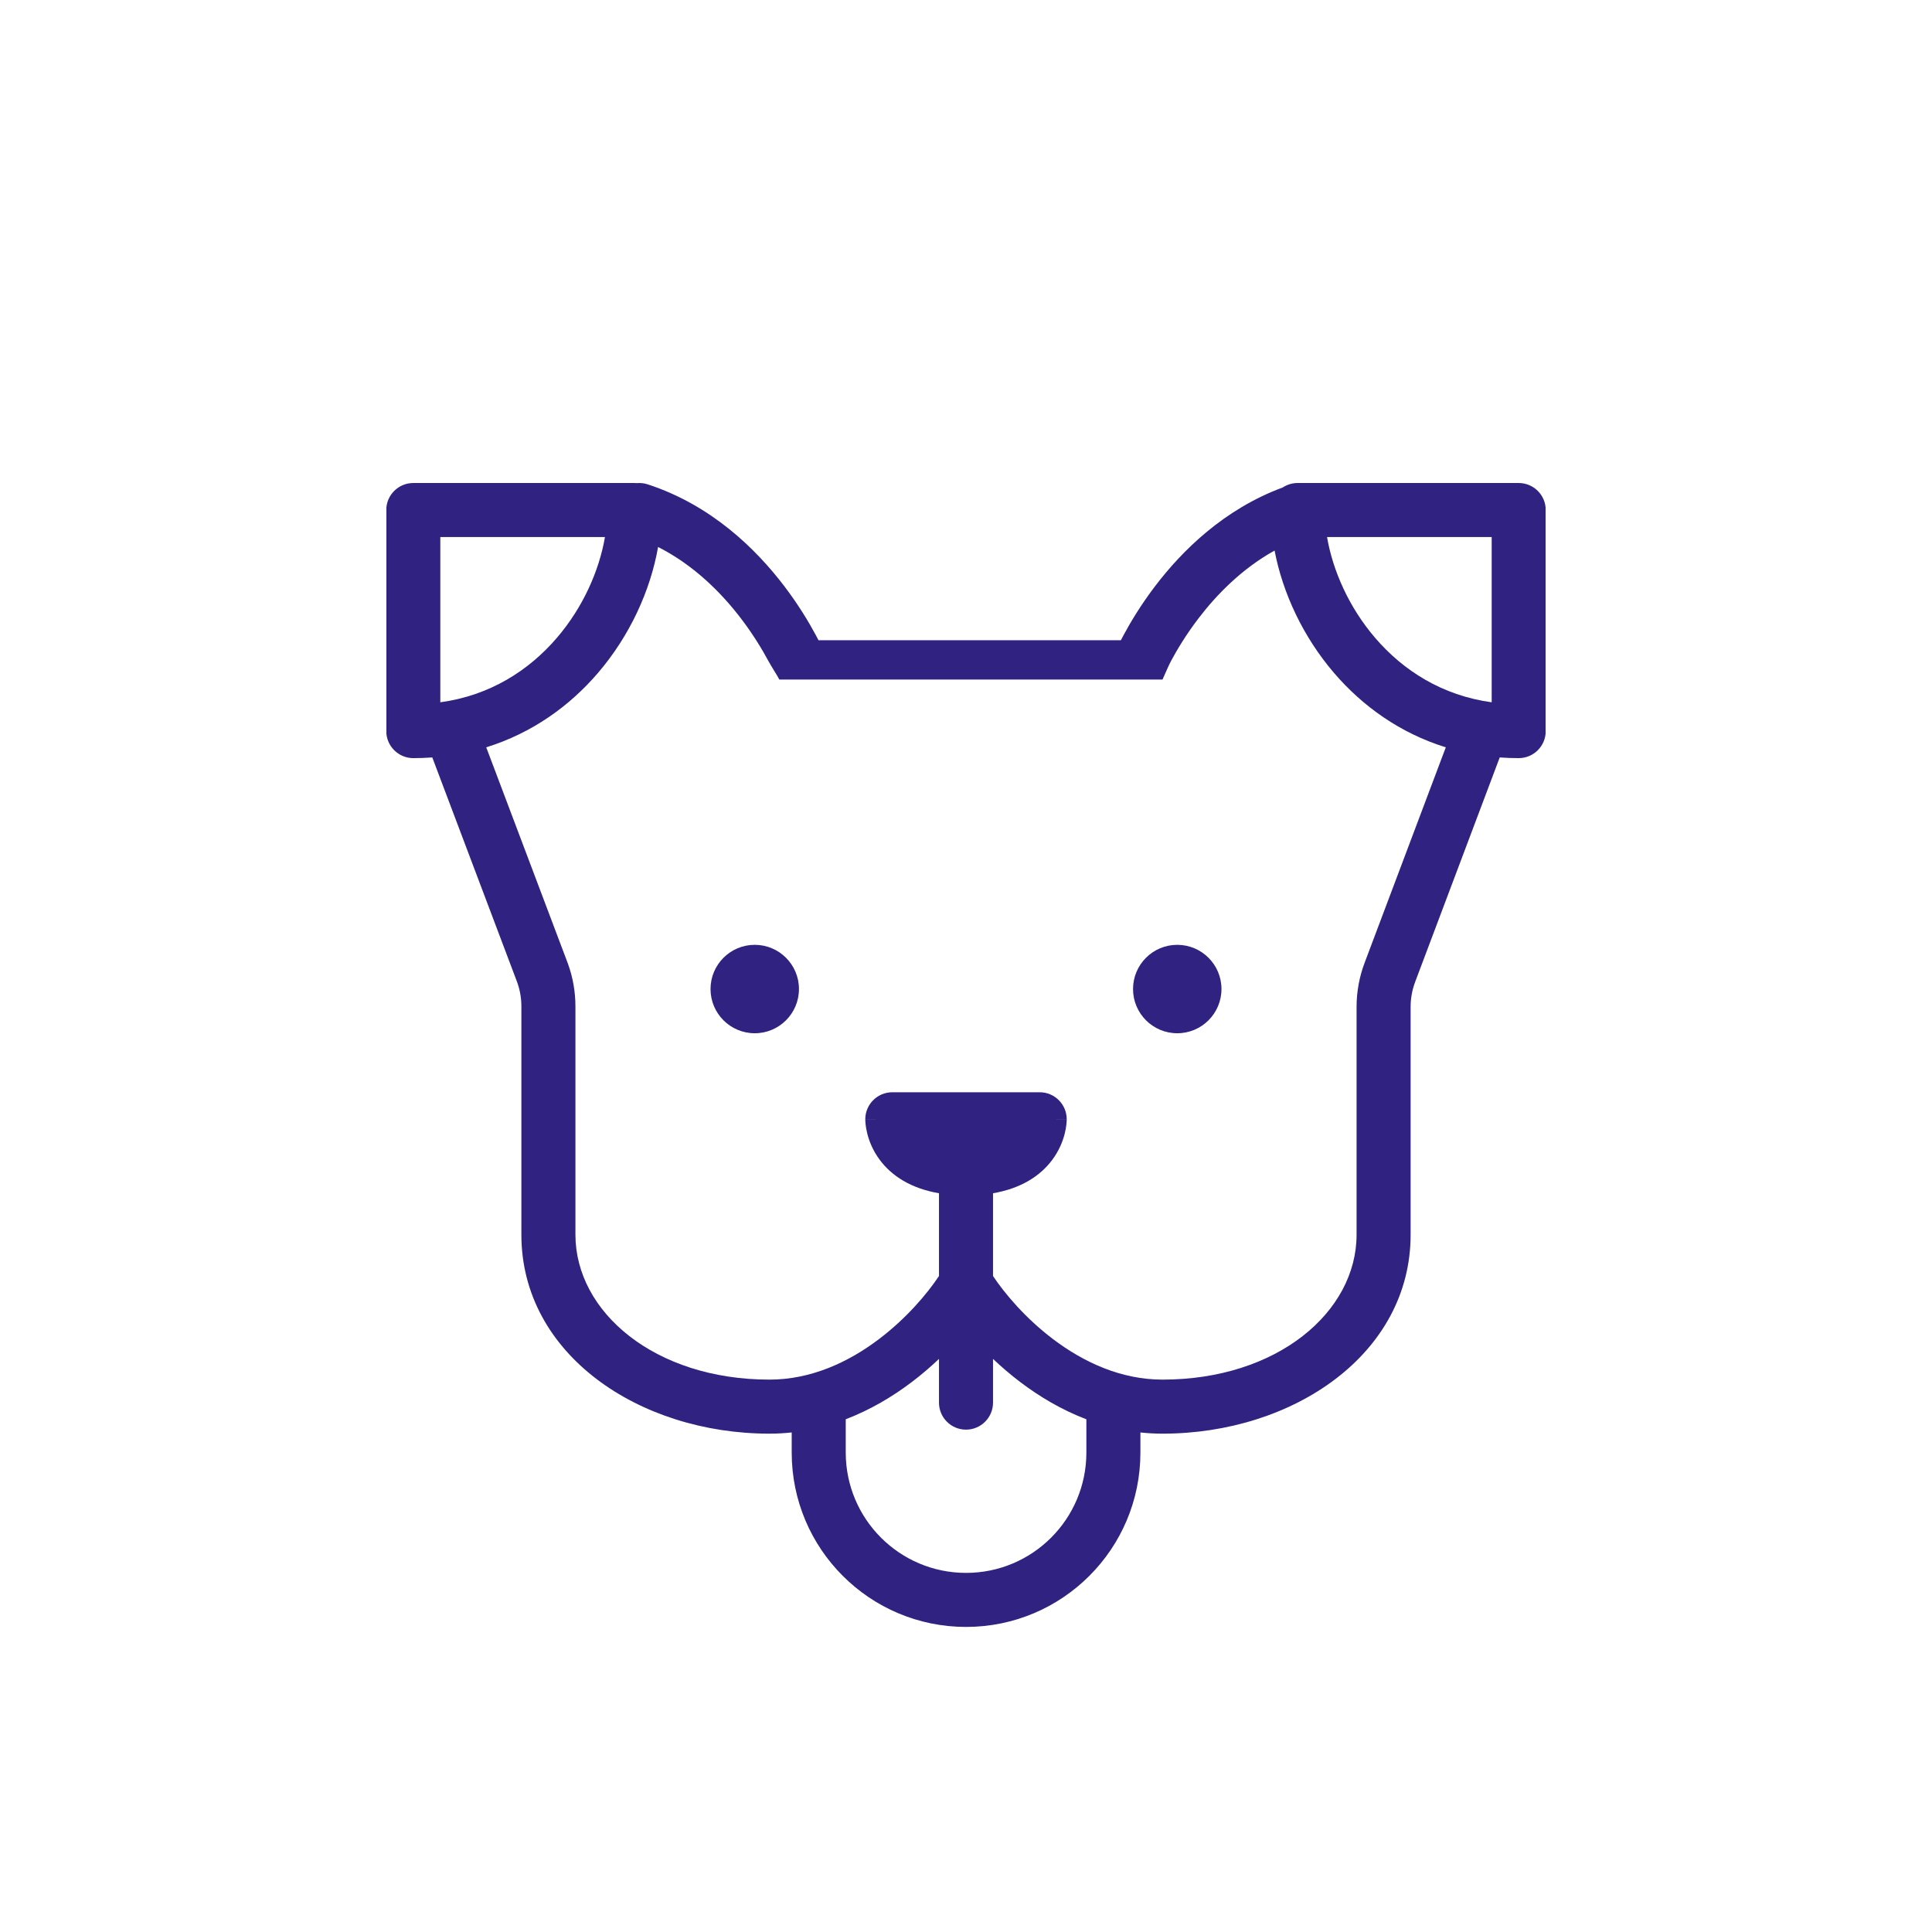 <svg xmlns="http://www.w3.org/2000/svg" width="200" height="200" viewBox="-40 -50 200 200" fill="none">
  <g clip-path="url(#clip0_8373_334)">
    <path fill-rule="evenodd" clip-rule="evenodd" d="M60.509 16.275H76.034C76.121 16.107 76.214 15.929 76.315 15.742C77.028 14.414 78.107 12.608 79.581 10.671C82.367 7.011 86.695 2.716 92.793 0.46C93.234 0.17 93.762 0.001 94.329 0.001H94.521C94.564 -0 94.607 -0 94.649 0.001H117.216C118.761 0.001 120.013 1.253 120.013 2.798V25.684C120.013 27.229 118.761 28.481 117.216 28.481C116.549 28.481 115.894 28.457 115.251 28.41L106.5 51.637L106.5 51.637C106.187 52.469 106.027 53.346 106.027 54.233V77.814C106.027 90.168 93.876 98.412 80.343 98.412C79.565 98.412 78.802 98.369 78.055 98.288V100.37C78.055 110.339 69.974 118.419 60.006 118.419C50.038 118.419 41.957 110.339 41.957 100.37V98.286C41.206 98.368 40.439 98.412 39.657 98.412C26.124 98.412 13.973 90.168 13.973 77.814V54.173C13.973 53.32 13.825 52.475 13.535 51.672L4.751 28.41C4.107 28.457 3.452 28.481 2.785 28.481C1.24 28.481 -0.013 27.229 -0.013 25.684V2.798C-0.013 1.253 1.24 0.001 2.785 0.001H25.671C25.757 0.001 25.843 0.005 25.927 0.012C26.294 -0.021 26.674 0.018 27.048 0.139C33.635 2.287 38.259 6.829 41.184 10.672C42.658 12.608 43.737 14.414 44.45 15.743C44.551 15.93 44.644 16.108 44.731 16.276H60.509V16.275ZM65.622 93.076C67.592 94.569 69.889 95.945 72.461 96.925V100.37C72.461 107.249 66.884 112.825 60.006 112.825C53.128 112.825 47.551 107.249 47.551 100.37V96.921C50.118 95.94 52.411 94.566 54.378 93.076C55.395 92.306 56.339 91.494 57.203 90.673L57.203 95.199C57.203 96.744 58.455 97.996 60 97.996C61.545 97.996 62.797 96.744 62.797 95.199L62.797 90.673C63.662 91.494 64.605 92.306 65.622 93.076ZM10.335 27.362L18.775 49.713L18.787 49.745C19.303 51.164 19.568 52.661 19.568 54.173V77.814C19.568 85.803 27.761 92.817 39.657 92.817C43.947 92.817 47.817 91.028 51 88.617C53.847 86.46 55.992 83.917 57.203 82.091V73.525C54.289 73.024 52.318 71.73 51.087 70.089C50.34 69.093 49.966 68.096 49.777 67.341C49.682 66.961 49.632 66.634 49.605 66.384C49.592 66.258 49.584 66.151 49.58 66.064L49.578 66.02C49.577 65.994 49.576 65.971 49.575 65.95L49.574 65.904L49.574 65.885L49.574 65.876L49.574 65.871C49.574 65.869 49.574 65.867 52.371 65.867H49.574C49.574 64.323 50.827 63.07 52.371 63.07H67.629C69.174 63.07 70.426 64.323 70.426 65.867H67.629C70.426 65.867 70.426 65.869 70.426 65.871L70.426 65.876L70.426 65.885L70.426 65.904L70.425 65.95C70.424 65.983 70.423 66.021 70.421 66.064C70.416 66.151 70.409 66.258 70.395 66.384C70.368 66.634 70.318 66.961 70.223 67.341C70.034 68.096 69.66 69.093 68.913 70.089C67.682 71.73 65.711 73.024 62.797 73.525V82.091C64.008 83.917 66.153 86.46 69 88.617C72.183 91.028 76.053 92.817 80.343 92.817C92.24 92.817 100.432 85.803 100.432 77.814V54.233C100.432 52.67 100.715 51.126 101.265 49.665L101.265 49.665L109.668 27.363C104.918 25.89 101.039 23.084 98.12 19.688C94.885 15.923 92.781 11.378 91.944 6.993C88.573 8.866 85.953 11.536 84.032 14.06C82.772 15.715 81.848 17.263 81.243 18.39C81.025 18.796 80.726 19.478 80.523 19.939L80.523 19.939C80.446 20.116 80.383 20.26 80.344 20.344L61.017 20.344L60.509 20.344L40.674 20.344C40.602 20.19 40.384 19.833 40.148 19.446L40.147 19.446L40.147 19.446L40.147 19.446L40.147 19.445L40.147 19.445C39.917 19.07 39.671 18.667 39.522 18.39C38.917 17.263 37.993 15.716 36.733 14.06C34.681 11.365 31.832 8.504 28.125 6.624C27.336 11.121 25.206 15.817 21.88 19.688C18.962 23.084 15.083 25.889 10.335 27.362ZM5.582 5.595V22.701C10.696 22.004 14.732 19.423 17.637 16.042C20.354 12.88 22.027 9.076 22.625 5.595H5.582ZM97.375 5.595C97.973 9.076 99.647 12.88 102.363 16.042C105.269 19.423 109.304 22.004 114.419 22.701V5.595H97.375ZM81.869 56.962C84.397 56.962 86.446 54.913 86.446 52.385C86.446 49.857 84.397 47.808 81.869 47.808C79.341 47.808 77.292 49.857 77.292 52.385C77.292 54.913 79.341 56.962 81.869 56.962ZM42.708 52.385C42.708 54.913 40.659 56.962 38.131 56.962C35.603 56.962 33.554 54.913 33.554 52.385C33.554 49.857 35.603 47.808 38.131 47.808C40.659 47.808 42.708 49.857 42.708 52.385Z" fill="#302280"/>
  </g>
  <defs>
    <clipPath id="clip0_8373_334">
      <rect width="120" height="120" fill="white"/>
    </clipPath>
  </defs>
</svg>